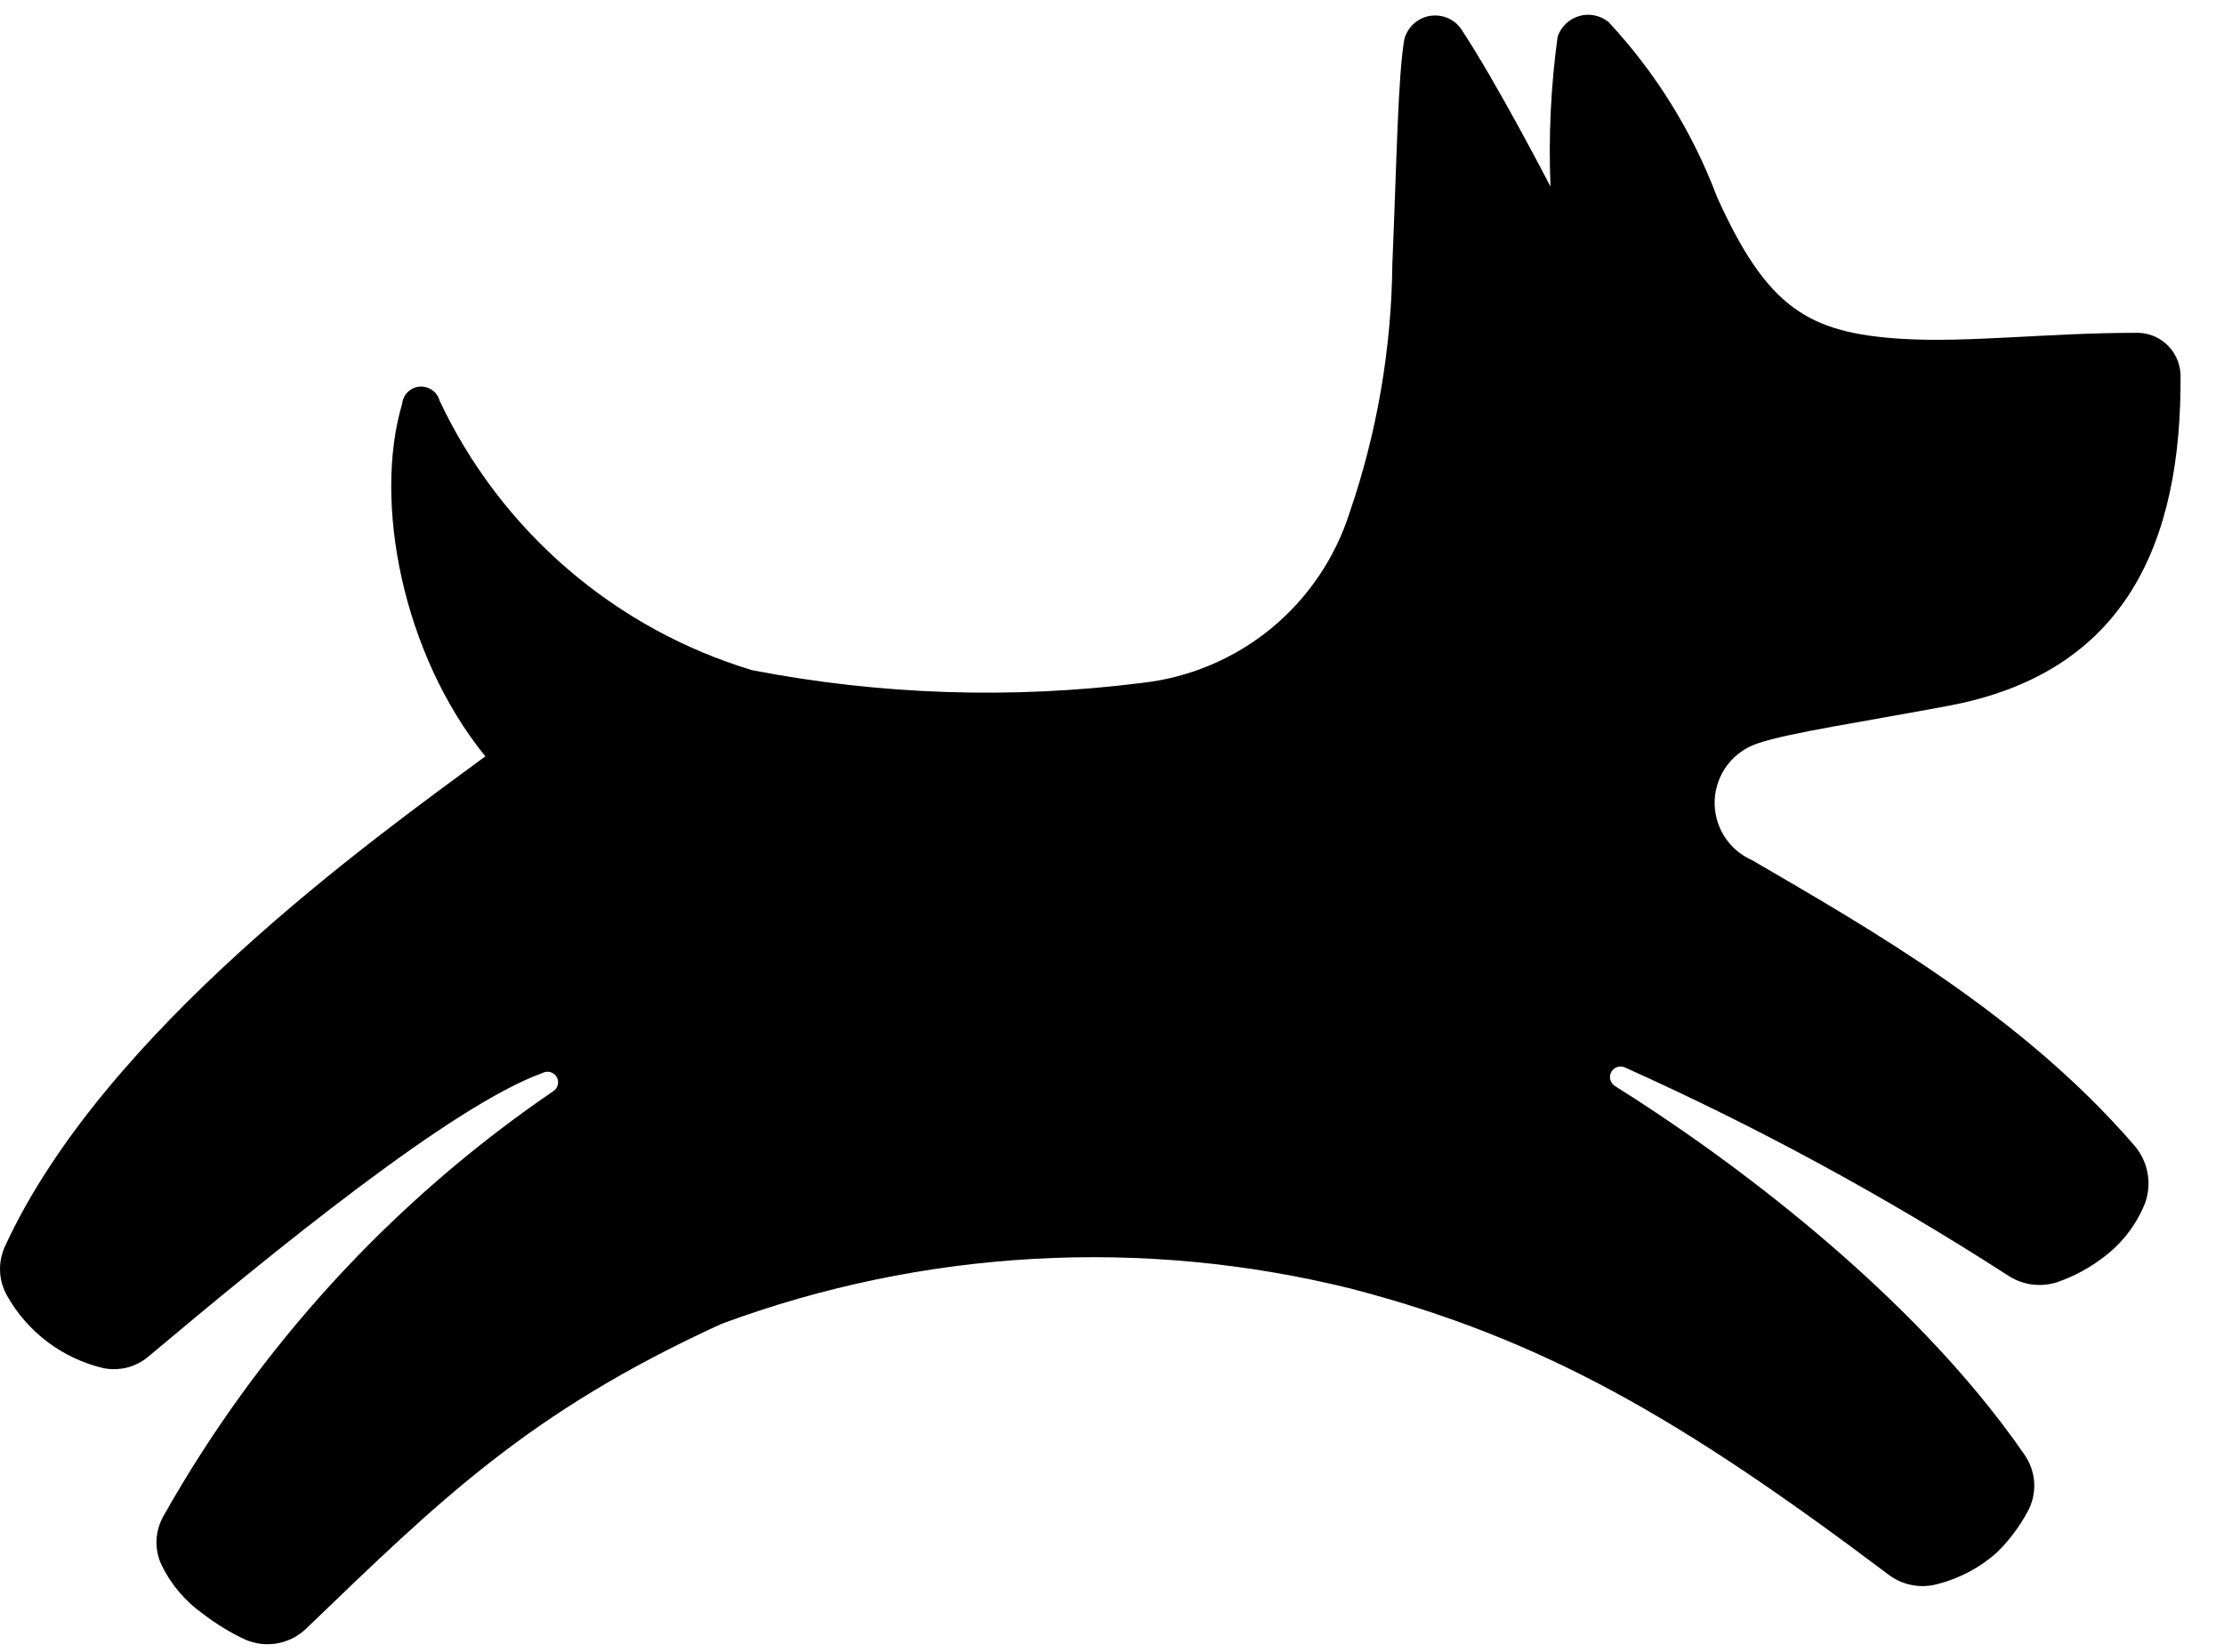 <svg width="35" height="26" viewBox="0 0 35 26" fill="none" xmlns="http://www.w3.org/2000/svg">
<path d="M25.421 17.095C25.383 17.073 25.355 17.037 25.343 16.994C25.331 16.951 25.337 16.906 25.359 16.867C25.381 16.829 25.417 16.801 25.46 16.79C25.502 16.778 25.548 16.784 25.586 16.805C27.677 17.745 29.694 18.842 31.62 20.085C31.731 20.154 31.855 20.198 31.984 20.215C32.114 20.231 32.245 20.219 32.369 20.18C32.647 20.085 32.906 19.943 33.136 19.761C33.411 19.547 33.624 19.264 33.755 18.941C33.812 18.786 33.827 18.619 33.796 18.457C33.766 18.295 33.693 18.145 33.584 18.021C31.815 15.974 29.456 14.635 27.574 13.537C27.391 13.457 27.236 13.323 27.131 13.153C27.026 12.983 26.975 12.784 26.985 12.585C26.996 12.385 27.066 12.193 27.188 12.034C27.31 11.876 27.478 11.758 27.668 11.697C28.152 11.532 29.314 11.361 30.665 11.107C33.437 10.588 34.339 8.559 34.316 5.887C34.306 5.706 34.226 5.536 34.093 5.415C33.959 5.293 33.782 5.23 33.602 5.238C32.216 5.238 30.971 5.397 29.921 5.332C28.459 5.238 27.81 4.848 27.02 3.096C26.636 2.077 26.057 1.144 25.315 0.347C25.251 0.295 25.176 0.26 25.096 0.243C25.016 0.226 24.932 0.229 24.854 0.252C24.775 0.275 24.702 0.316 24.643 0.373C24.584 0.429 24.539 0.5 24.513 0.577C24.406 1.359 24.368 2.149 24.401 2.937C24.401 2.937 23.551 1.291 22.985 0.442C22.928 0.367 22.851 0.309 22.763 0.276C22.675 0.243 22.58 0.235 22.487 0.253C22.395 0.272 22.31 0.316 22.241 0.38C22.173 0.445 22.124 0.528 22.1 0.619C22 1.209 21.982 2.489 21.912 4.158C21.898 5.489 21.671 6.81 21.239 8.069C21.011 8.784 20.581 9.417 20.002 9.892C19.422 10.367 18.717 10.664 17.972 10.747C15.929 11.005 13.859 10.938 11.837 10.547C10.766 10.224 9.774 9.68 8.927 8.949C8.079 8.218 7.395 7.318 6.918 6.305C6.9 6.237 6.858 6.178 6.8 6.138C6.742 6.097 6.671 6.079 6.601 6.085C6.531 6.091 6.465 6.122 6.415 6.172C6.365 6.222 6.335 6.288 6.328 6.358C5.874 7.886 6.328 10.287 7.638 11.903C5.868 13.207 1.633 16.227 0.076 19.619C0.021 19.742 -0.005 19.876 0.001 20.01C0.007 20.144 0.045 20.275 0.112 20.392C0.272 20.676 0.489 20.924 0.75 21.12C1.011 21.316 1.31 21.456 1.627 21.531C1.75 21.555 1.877 21.552 1.999 21.522C2.12 21.491 2.233 21.434 2.329 21.354C4.288 19.708 7.119 17.395 8.534 16.888C8.573 16.866 8.618 16.86 8.661 16.872C8.703 16.884 8.74 16.912 8.761 16.95C8.783 16.988 8.789 17.034 8.777 17.076C8.766 17.119 8.738 17.155 8.7 17.177C6.171 18.905 4.074 21.192 2.571 23.861C2.506 23.977 2.469 24.107 2.463 24.241C2.458 24.374 2.485 24.507 2.542 24.628C2.69 24.934 2.913 25.198 3.191 25.395C3.397 25.554 3.621 25.691 3.857 25.802C4.016 25.871 4.193 25.892 4.364 25.862C4.535 25.831 4.693 25.751 4.818 25.63C6.918 23.613 8.31 22.227 11.354 20.834C14.526 19.659 17.979 19.466 21.263 20.28C24.294 21.07 26.471 22.333 29.721 24.781C29.83 24.863 29.956 24.92 30.09 24.945C30.224 24.971 30.362 24.965 30.494 24.928C30.839 24.84 31.159 24.67 31.425 24.433C31.618 24.244 31.781 24.027 31.909 23.79C31.986 23.65 32.022 23.491 32.013 23.331C32.003 23.171 31.949 23.018 31.856 22.887C30.087 20.321 27.137 18.168 25.421 17.095" fill="black"/>
</svg>
